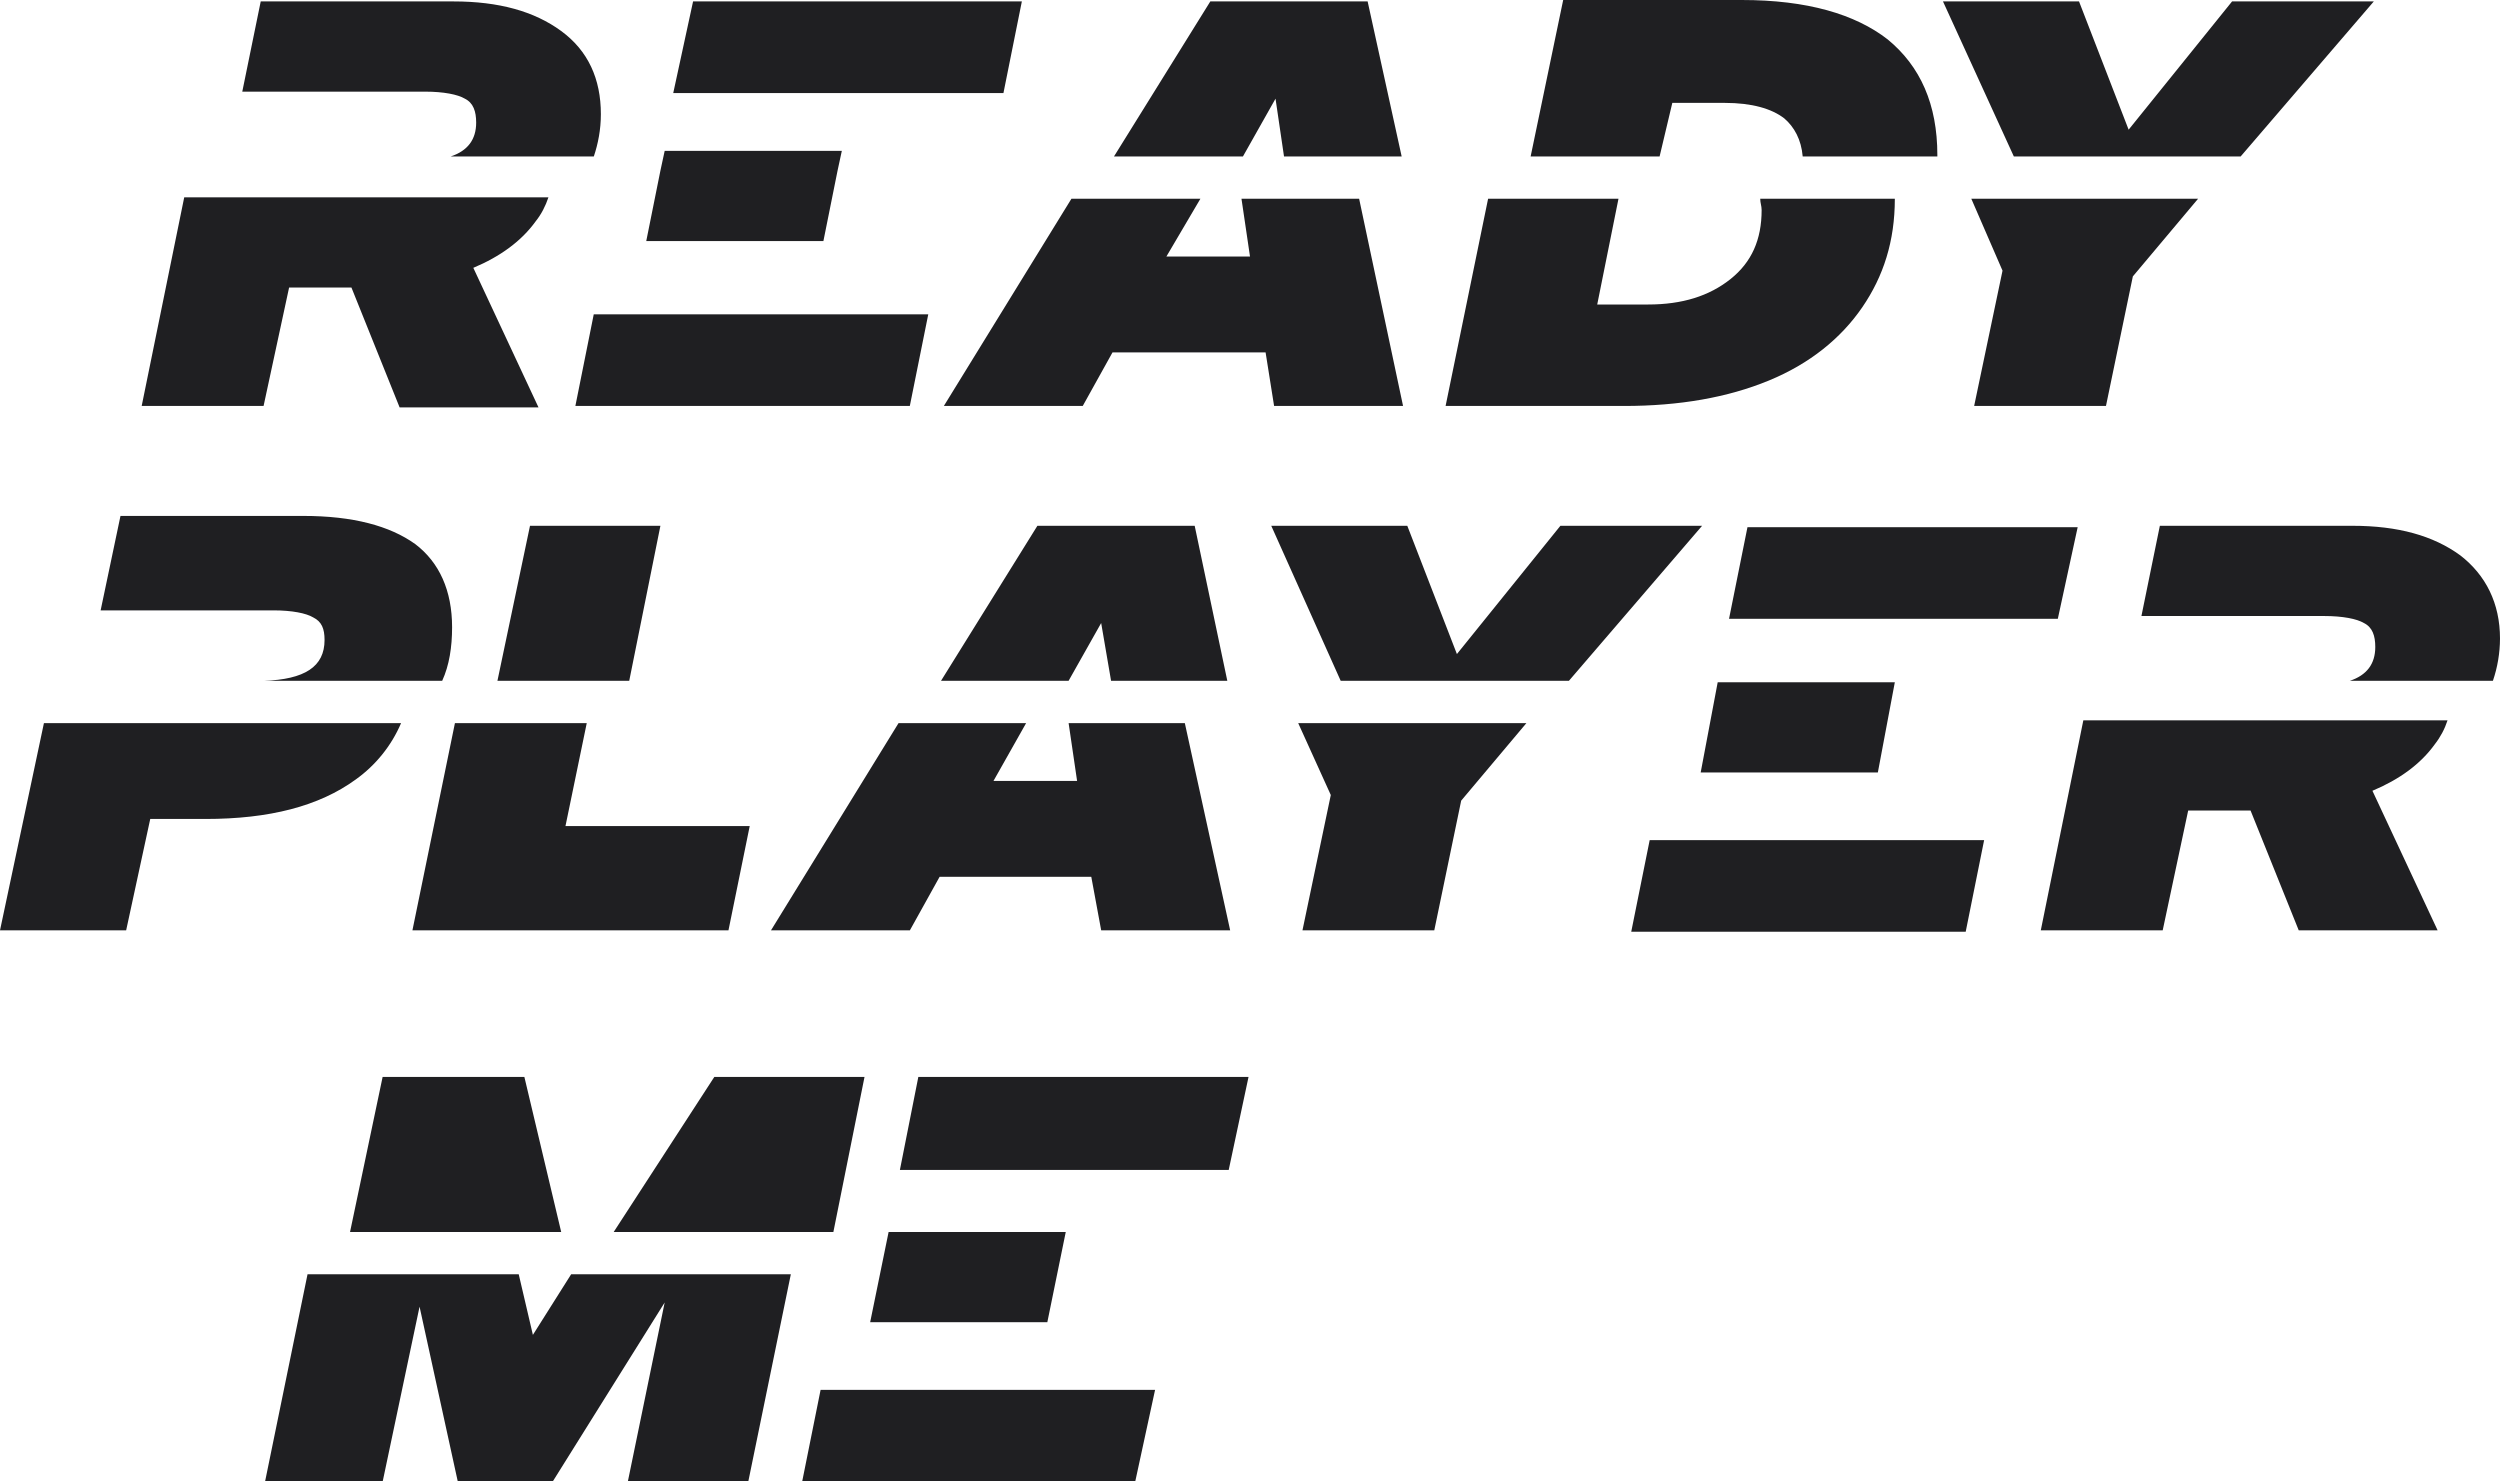 <svg width="135" height="80" viewBox="0 0 135 80" fill="none" xmlns="http://www.w3.org/2000/svg">
<path d="M68.878 5.328L69.337 8.45H75.69L73.852 0.077H65.357L60.154 8.45H67.118L68.878 5.328ZM75.765 21.922L73.393 10.733H67.04L67.5 13.853H62.985L64.821 10.733H57.857L50.968 21.922H58.468L60.075 19.03H68.342L68.801 21.922H75.765ZM95.511 20.552C97.729 19.64 99.413 18.269 100.562 16.594C101.71 14.919 102.321 13.018 102.321 10.733H95.052C95.052 10.961 95.128 11.114 95.128 11.342C95.128 12.941 94.592 14.158 93.445 15.072C92.297 15.985 90.842 16.443 89.006 16.443H86.25L87.398 10.733H80.357L78.062 21.922H87.705C90.69 21.922 93.291 21.466 95.511 20.552ZM90.306 5.556H93.136C94.592 5.556 95.663 5.861 96.352 6.394C96.887 6.852 97.269 7.536 97.346 8.45H104.617V8.374C104.617 5.633 103.699 3.578 101.938 2.131C100.179 0.761 97.575 0 94.055 0H84.412L82.654 8.45H89.618L90.305 5.556H90.306ZM115.179 14.919L118.696 10.733H106.451L108.136 14.616L106.604 21.922H113.722L115.175 14.919H115.179ZM120.994 8.45L128.186 0.077H120.532L114.946 7.003L112.267 0.077H104.921L108.748 8.45H120.993H120.994ZM19.897 4.949H22.959C23.953 4.949 24.718 5.1 25.102 5.328C25.56 5.556 25.713 6.014 25.713 6.622C25.713 7.536 25.254 8.146 24.335 8.45H32.066C32.295 7.764 32.447 7.003 32.447 6.166C32.447 4.263 31.759 2.741 30.305 1.675C28.85 0.609 26.938 0.077 24.489 0.077H14.079L13.083 4.949H19.895H19.897ZM55.179 0.077H37.426L36.355 5.024H54.186L55.18 0.077H55.179ZM45.229 9.211L45.459 8.146H35.893L35.663 9.211L34.898 13.016H44.464L45.229 9.211ZM50.126 16.975H32.062L31.07 21.922H49.13L50.126 16.975ZM40.485 44.606H30.536L31.684 39.049H24.566L22.271 50.239H39.337L40.485 44.606ZM26.861 36.765H33.978L35.662 28.393H28.62L26.861 36.765ZM50.742 47.346H58.929L59.464 50.239H66.429L63.981 39.049H57.705L58.163 42.17H53.648L55.41 39.049H48.521L41.633 50.239H49.133L50.74 47.346H50.742ZM56.019 28.393L50.814 36.765H57.703L59.463 33.644L59.998 36.765H66.275L64.513 28.393H56.019ZM71.863 42.931L70.333 50.239H77.451L78.904 43.235L82.425 39.049H70.103L71.863 42.931ZM84.261 28.393L78.673 35.319L75.994 28.393H68.648L72.398 36.765H84.72L91.913 28.393H84.261ZM14.771 32.96C15.767 32.96 16.532 33.112 16.913 33.34C17.372 33.568 17.526 33.949 17.526 34.559C17.526 36.004 16.455 36.69 14.235 36.765H23.878C24.261 35.929 24.413 34.938 24.413 33.873C24.413 31.894 23.725 30.371 22.425 29.382C21.047 28.393 19.056 27.86 16.378 27.86H6.506L5.434 32.96H14.771ZM21.658 39.049H2.372L0 50.239H6.812L8.113 44.224H11.098C14.541 44.224 17.22 43.54 19.209 42.093C20.29 41.32 21.137 40.268 21.658 39.049ZM15.611 15.528H18.978L21.579 21.999H29.079L25.559 14.463C27.013 13.853 28.162 13.016 28.927 11.95C29.233 11.571 29.463 11.114 29.615 10.656H9.948L7.651 21.922H14.233L15.611 15.528ZM112.194 28.469H94.363L93.368 33.415H111.122L112.194 28.469ZM91.837 41.713H101.404L102.321 36.841H92.756L91.837 41.713ZM88.087 50.313H106.148L107.143 45.367H89.083L88.087 50.313ZM132.857 29.991C131.402 28.926 129.491 28.393 127.041 28.393H116.632L115.637 33.265H125.509C126.506 33.265 127.271 33.416 127.652 33.644C128.113 33.873 128.265 34.33 128.265 34.938C128.265 35.852 127.806 36.462 126.887 36.765H134.617C134.868 36.029 134.997 35.258 135 34.482C135 32.579 134.235 31.057 132.857 29.991ZM131.479 40.191C131.783 39.803 132.015 39.365 132.167 38.898H112.5L110.203 50.237H116.786L118.162 43.768H121.53L124.132 50.239H131.632L128.111 42.702C129.566 42.093 130.714 41.257 131.479 40.191ZM48.594 63.178H66.35L67.421 58.154H49.59L48.594 63.178ZM57.551 66.528H47.985L46.989 71.398H56.556L57.551 66.528ZM43.318 80H61.303L62.374 75.053H44.312L43.318 80ZM18.902 66.528H30.305L28.316 58.154H20.662L18.902 66.528ZM46.684 58.154H38.573L33.139 66.528H45.002L46.684 58.154ZM28.776 72.084L28.011 68.811H16.607L14.314 80H20.665L22.656 70.561L24.72 80H29.848L35.893 70.333L33.904 80H40.408L42.705 68.811H30.842L28.776 72.084Z" fill="#1F1F22"/>
</svg>
